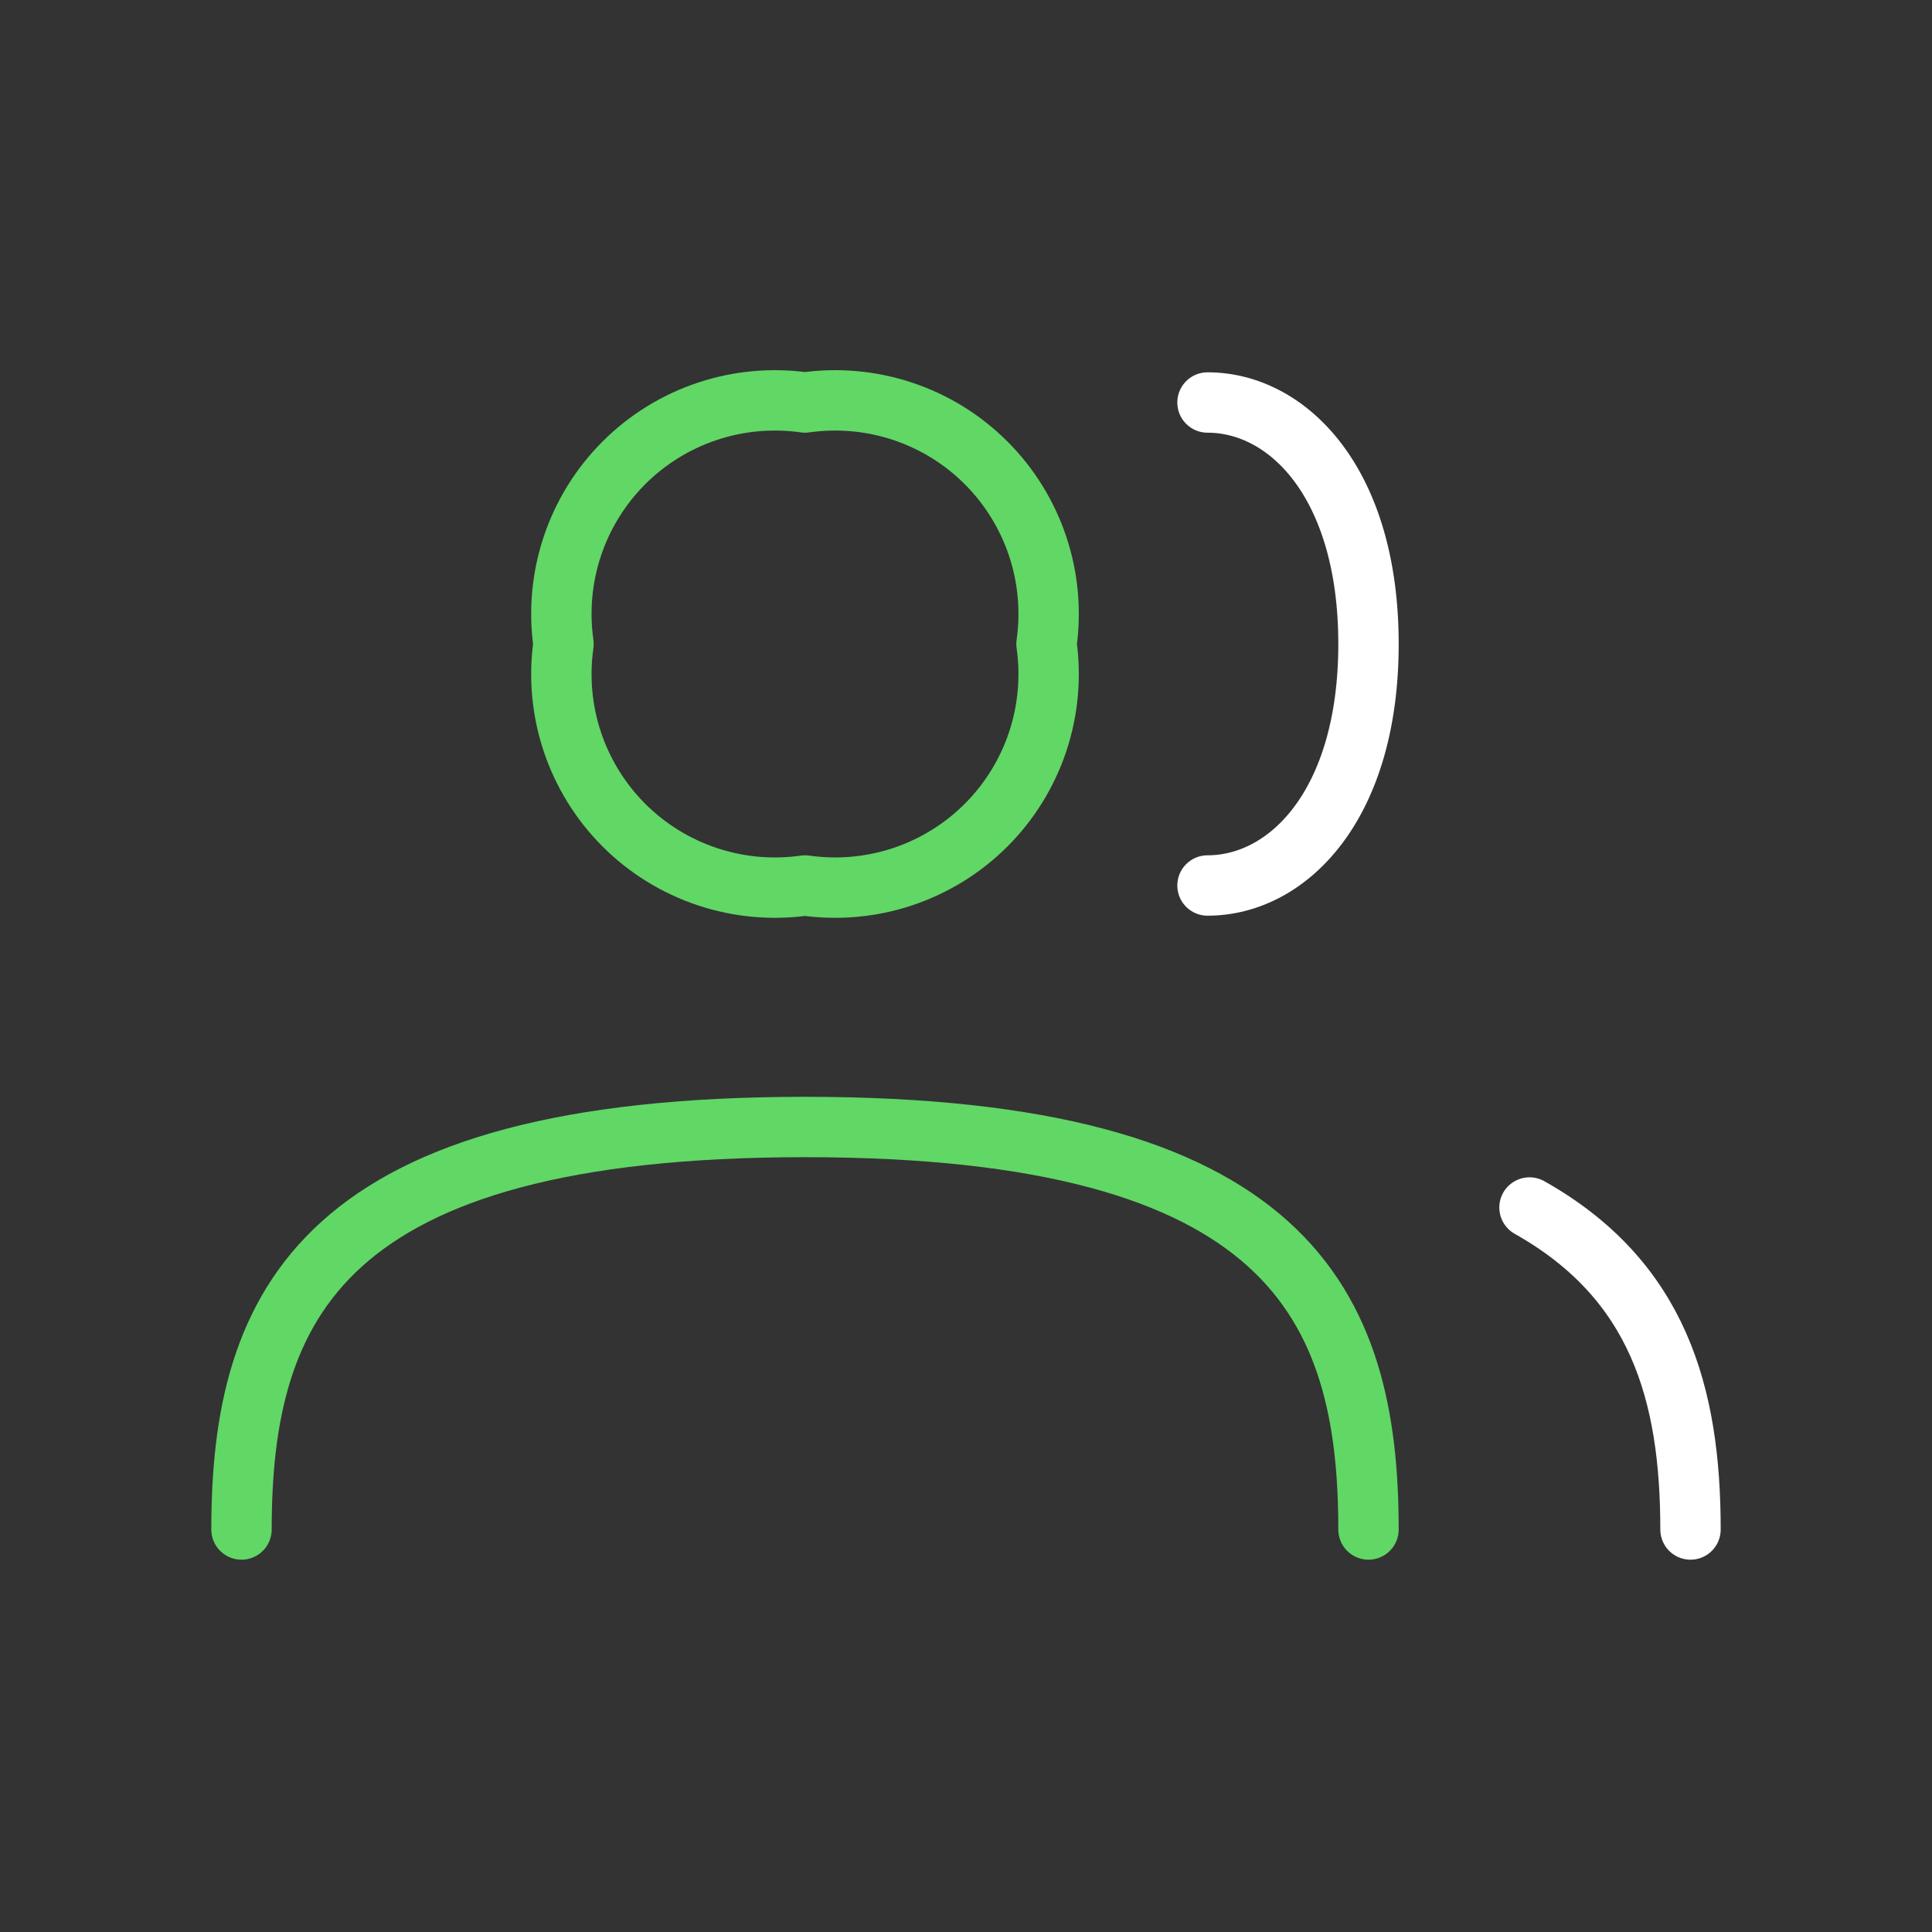 <svg width="48" height="48" viewBox="0 0 48 48" fill="none" xmlns="http://www.w3.org/2000/svg">
<rect x="0" y="0" width="48" height="48" fill="#333333" stroke="none"/>
<path fill-rule="evenodd" clip-rule="evenodd" d="M20 22C19.185 22.116 18.354 22.041 17.573 21.781C16.792 21.52 16.082 21.082 15.5 20.5C14.918 19.918 14.48 19.208 14.219 18.427C13.959 17.646 13.884 16.815 14 16C13.884 15.185 13.959 14.354 14.219 13.573C14.48 12.792 14.918 12.082 15.5 11.5C16.082 10.918 16.792 10.479 17.573 10.219C18.354 9.959 19.185 9.884 20 10C20.815 9.884 21.646 9.959 22.427 10.219C23.208 10.479 23.918 10.918 24.5 11.5C25.082 12.082 25.52 12.792 25.781 13.573C26.041 14.354 26.116 15.185 26 16C26.116 16.815 26.041 17.646 25.781 18.427C25.52 19.208 25.082 19.918 24.5 20.5C23.918 21.082 23.208 21.52 22.427 21.781C21.646 22.041 20.815 22.116 20 22V22Z" stroke="#61D766" stroke-width="1.5" stroke-linecap="round" stroke-linejoin="round"/>
<path d="M6 38C6 32.4 8 28 20 28C32 28 34 32.4 34 38" stroke="#61D766" stroke-width="1.5" stroke-linecap="round" stroke-linejoin="round"/>
<path d="M30 10C32 10 34 12 34 16C34 20 32 22 30 22" stroke="white" stroke-width="1.5" stroke-linecap="round" stroke-linejoin="round"/>
<path d="M38 30C41.2 31.8 42 34.626 42 38" stroke="white" stroke-width="1.5" stroke-linecap="round" stroke-linejoin="round"/>
</svg>
